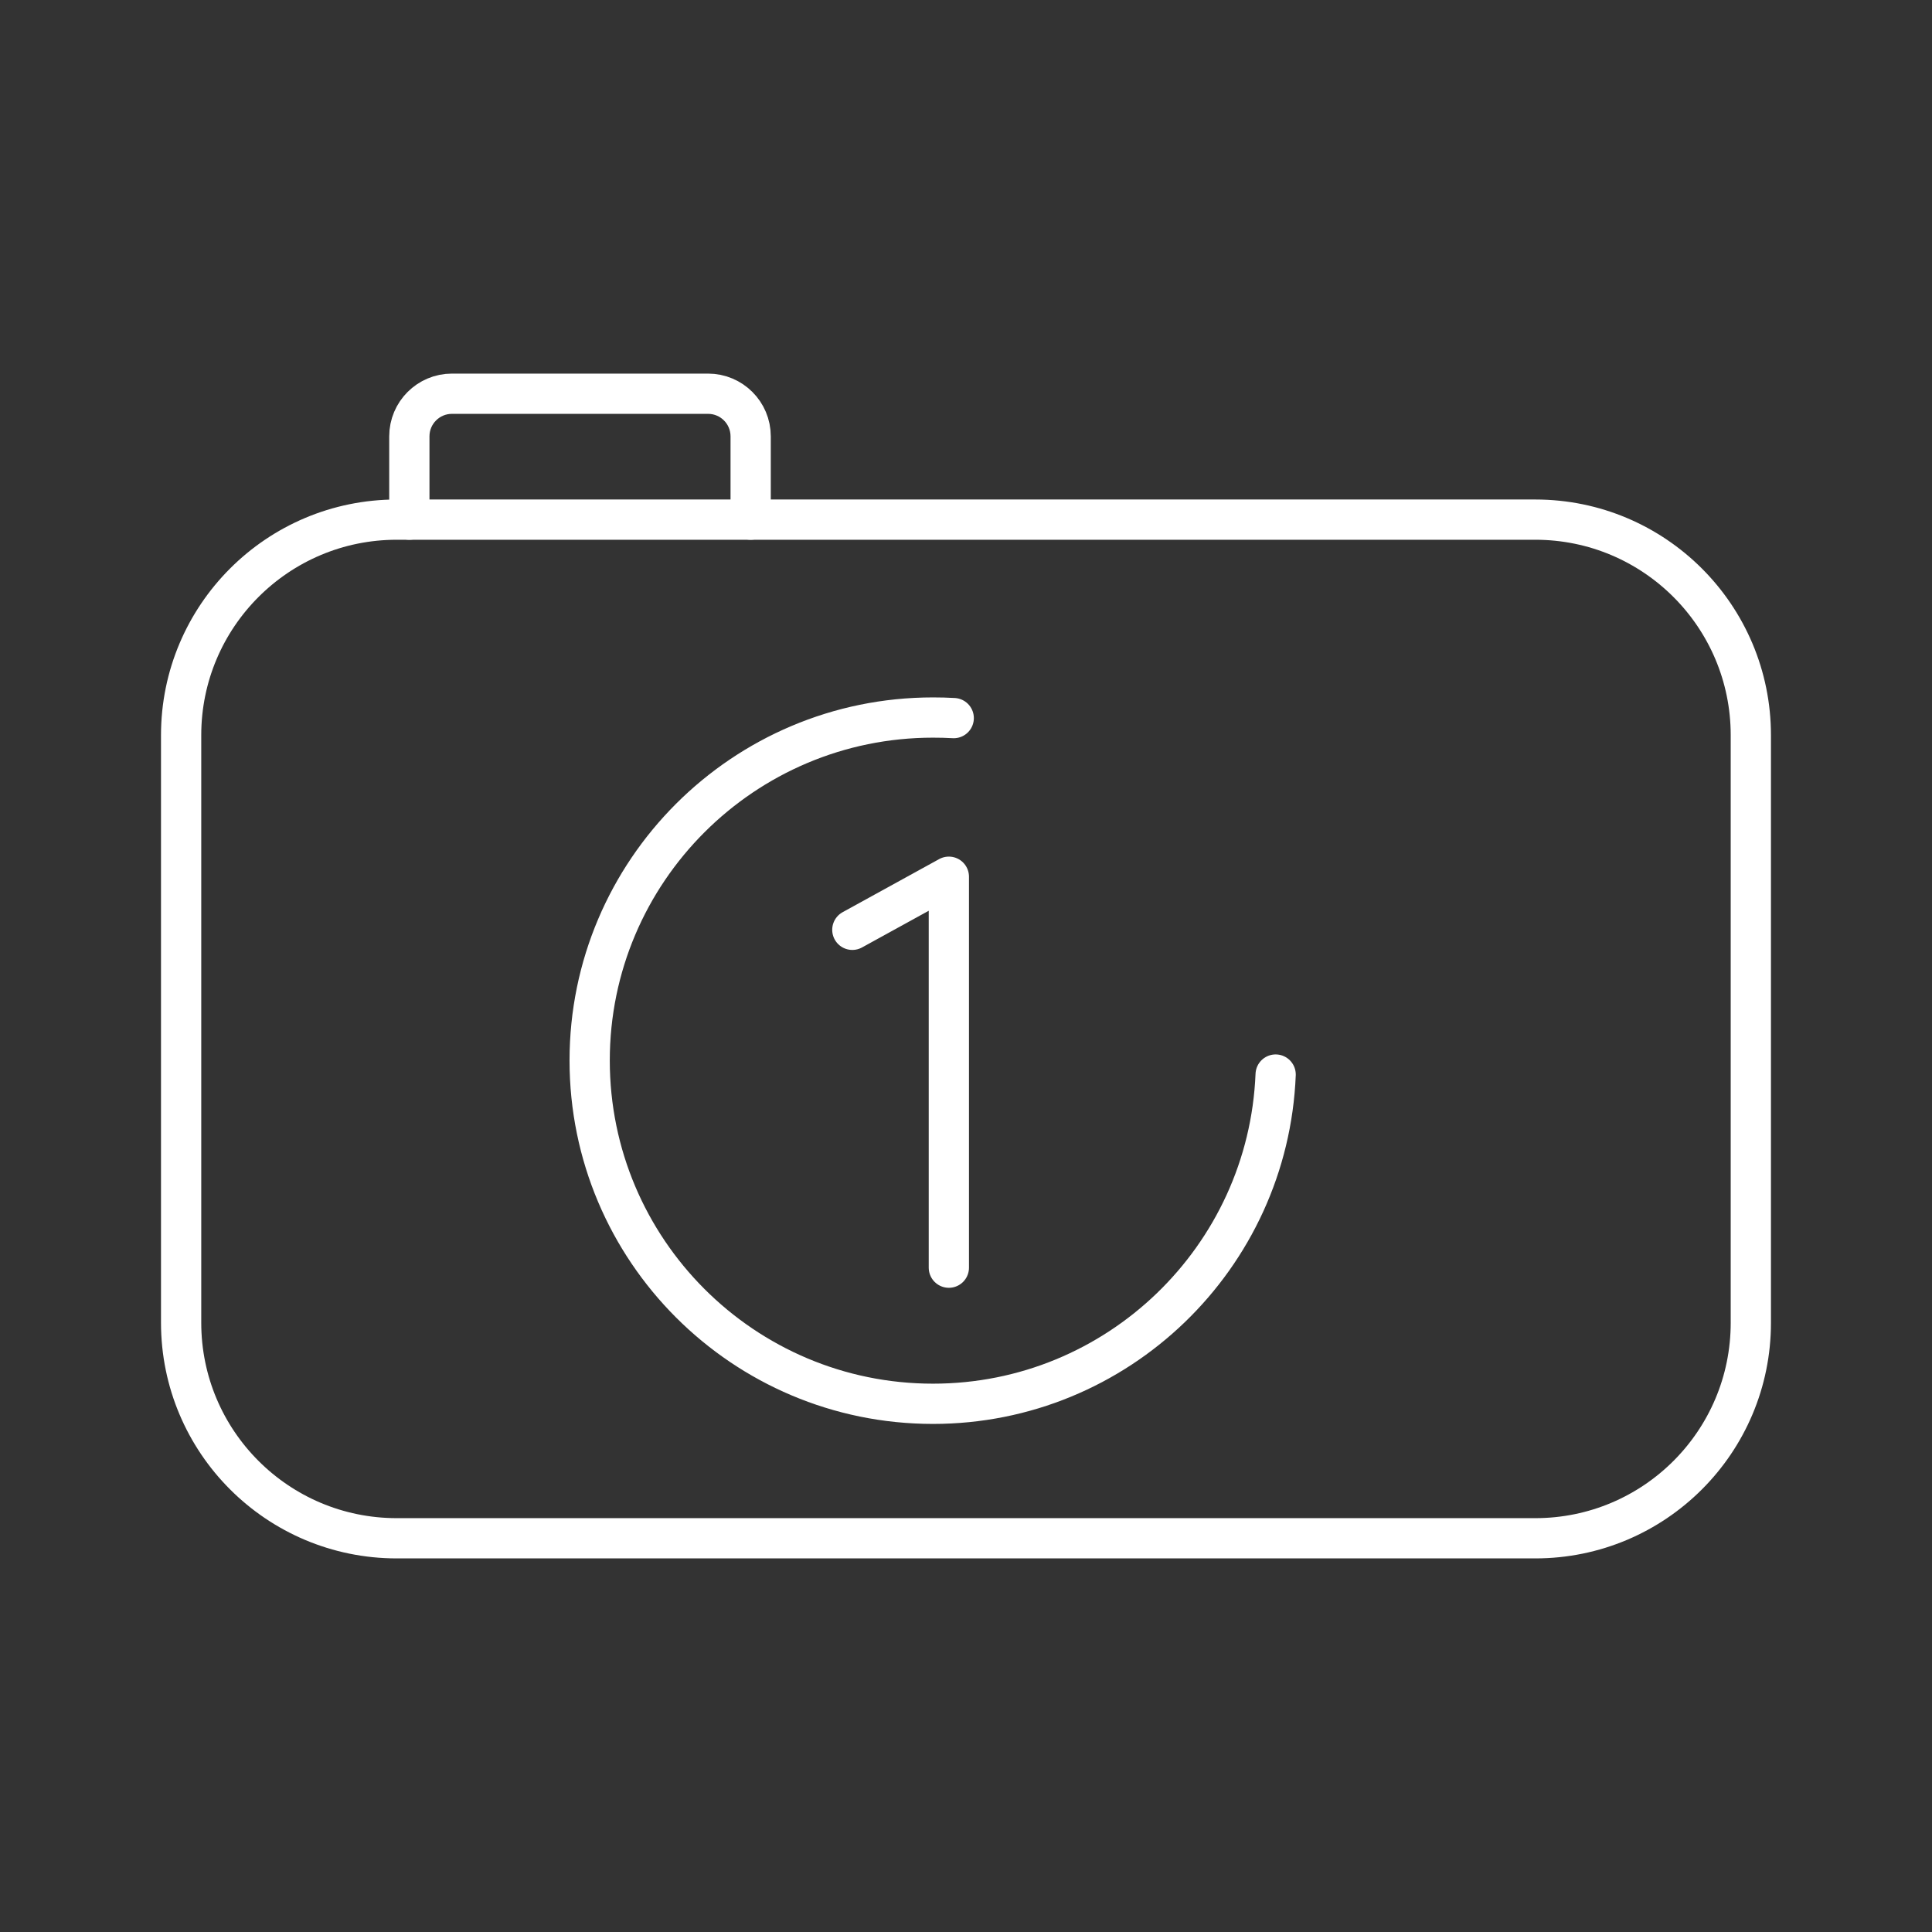 <svg viewBox="0 0 48 48" xmlns="http://www.w3.org/2000/svg">
    <rect x="0" y="0" width="48" height="48" fill="#333333" stroke="none"/>
    <style>
        .a{fill:none;stroke:#FFFFFF;stroke-linecap:round;stroke-linejoin:round}	.b{fill:none;stroke:#FFFFFF;stroke-linecap:round;stroke-linejoin:round}
    </style>
    <path class="a" d="M38.144,38.218H9.856C6.898,38.218,4.5,35.82,4.5,32.862V18.266  c0-2.958,2.398-5.356,5.356-5.356h28.287c2.958,0,5.356,2.398,5.356,5.356V32.862  C43.5,35.82,41.102,38.218,38.144,38.218z"/>
    <polyline class="a" points="21.176,23.101 23.574,21.782 23.574,31.495"/>
    <path class="a" d="M23.695,17.841c-0.169-0.01-0.34-0.014-0.515-0.014  c-4.71,0-8.53,3.82-8.53,8.52c0,4.71,3.82,8.53,8.53,8.53  c4.583,0,8.329-3.632,8.513-8.18"/>
    <path class="a" d="M10.17,12.91v-2.069c0-0.585,0.474-1.059,1.059-1.059h6.362  c0.585,0,1.059,0.474,1.059,1.059v2.069"/>
</svg>
